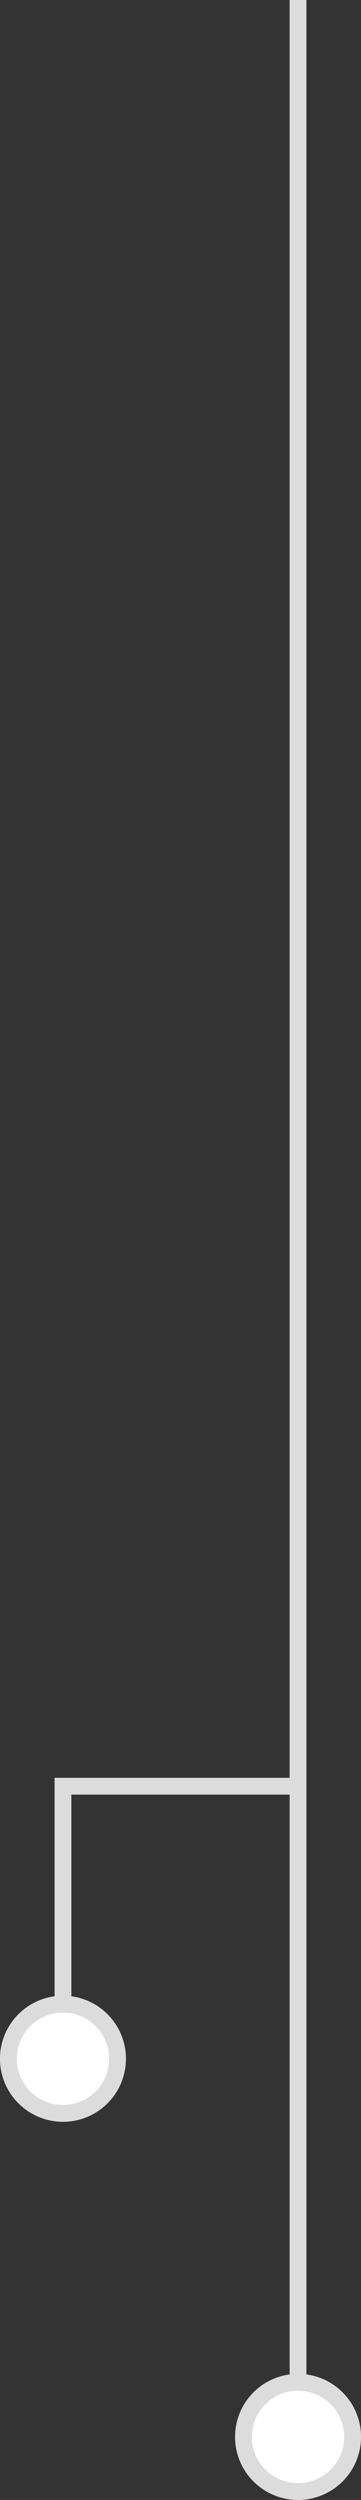 <svg xmlns="http://www.w3.org/2000/svg" width="43" height="297.5" viewBox="0 0 43 297.5">
  <rect x="0" y="0" width="43" height="297.5" fill="#333333" stroke="none"/>
  <g transform="translate(-706 -4634.5)">
    <line y1="285" transform="translate(741.5 4634.5)" fill="none" stroke="#dcdcdc" stroke-width="2"/>
    <g  transform="translate(734 4917)" fill="#fff" stroke="#dcdcdc" stroke-width="2">
      <circle cx="7.5" cy="7.5" r="7.5" stroke="none"/>
      <circle cx="7.5" cy="7.5" r="6.5" fill="none"/>
    </g>
    <g transform="translate(706 4872)" fill="#fff" stroke="#dcdcdc" stroke-width="2">
      <circle cx="7.5" cy="7.5" r="7.5" stroke="none"/>
      <circle cx="7.5" cy="7.5" r="6.5" fill="none"/>
    </g>
    <path  d="M-680.233,4875.294H-708.02V4901.6" transform="translate(1421.52 -28.227)" fill="none" stroke="#dcdcdc" stroke-width="2"/>
  </g>
</svg>
